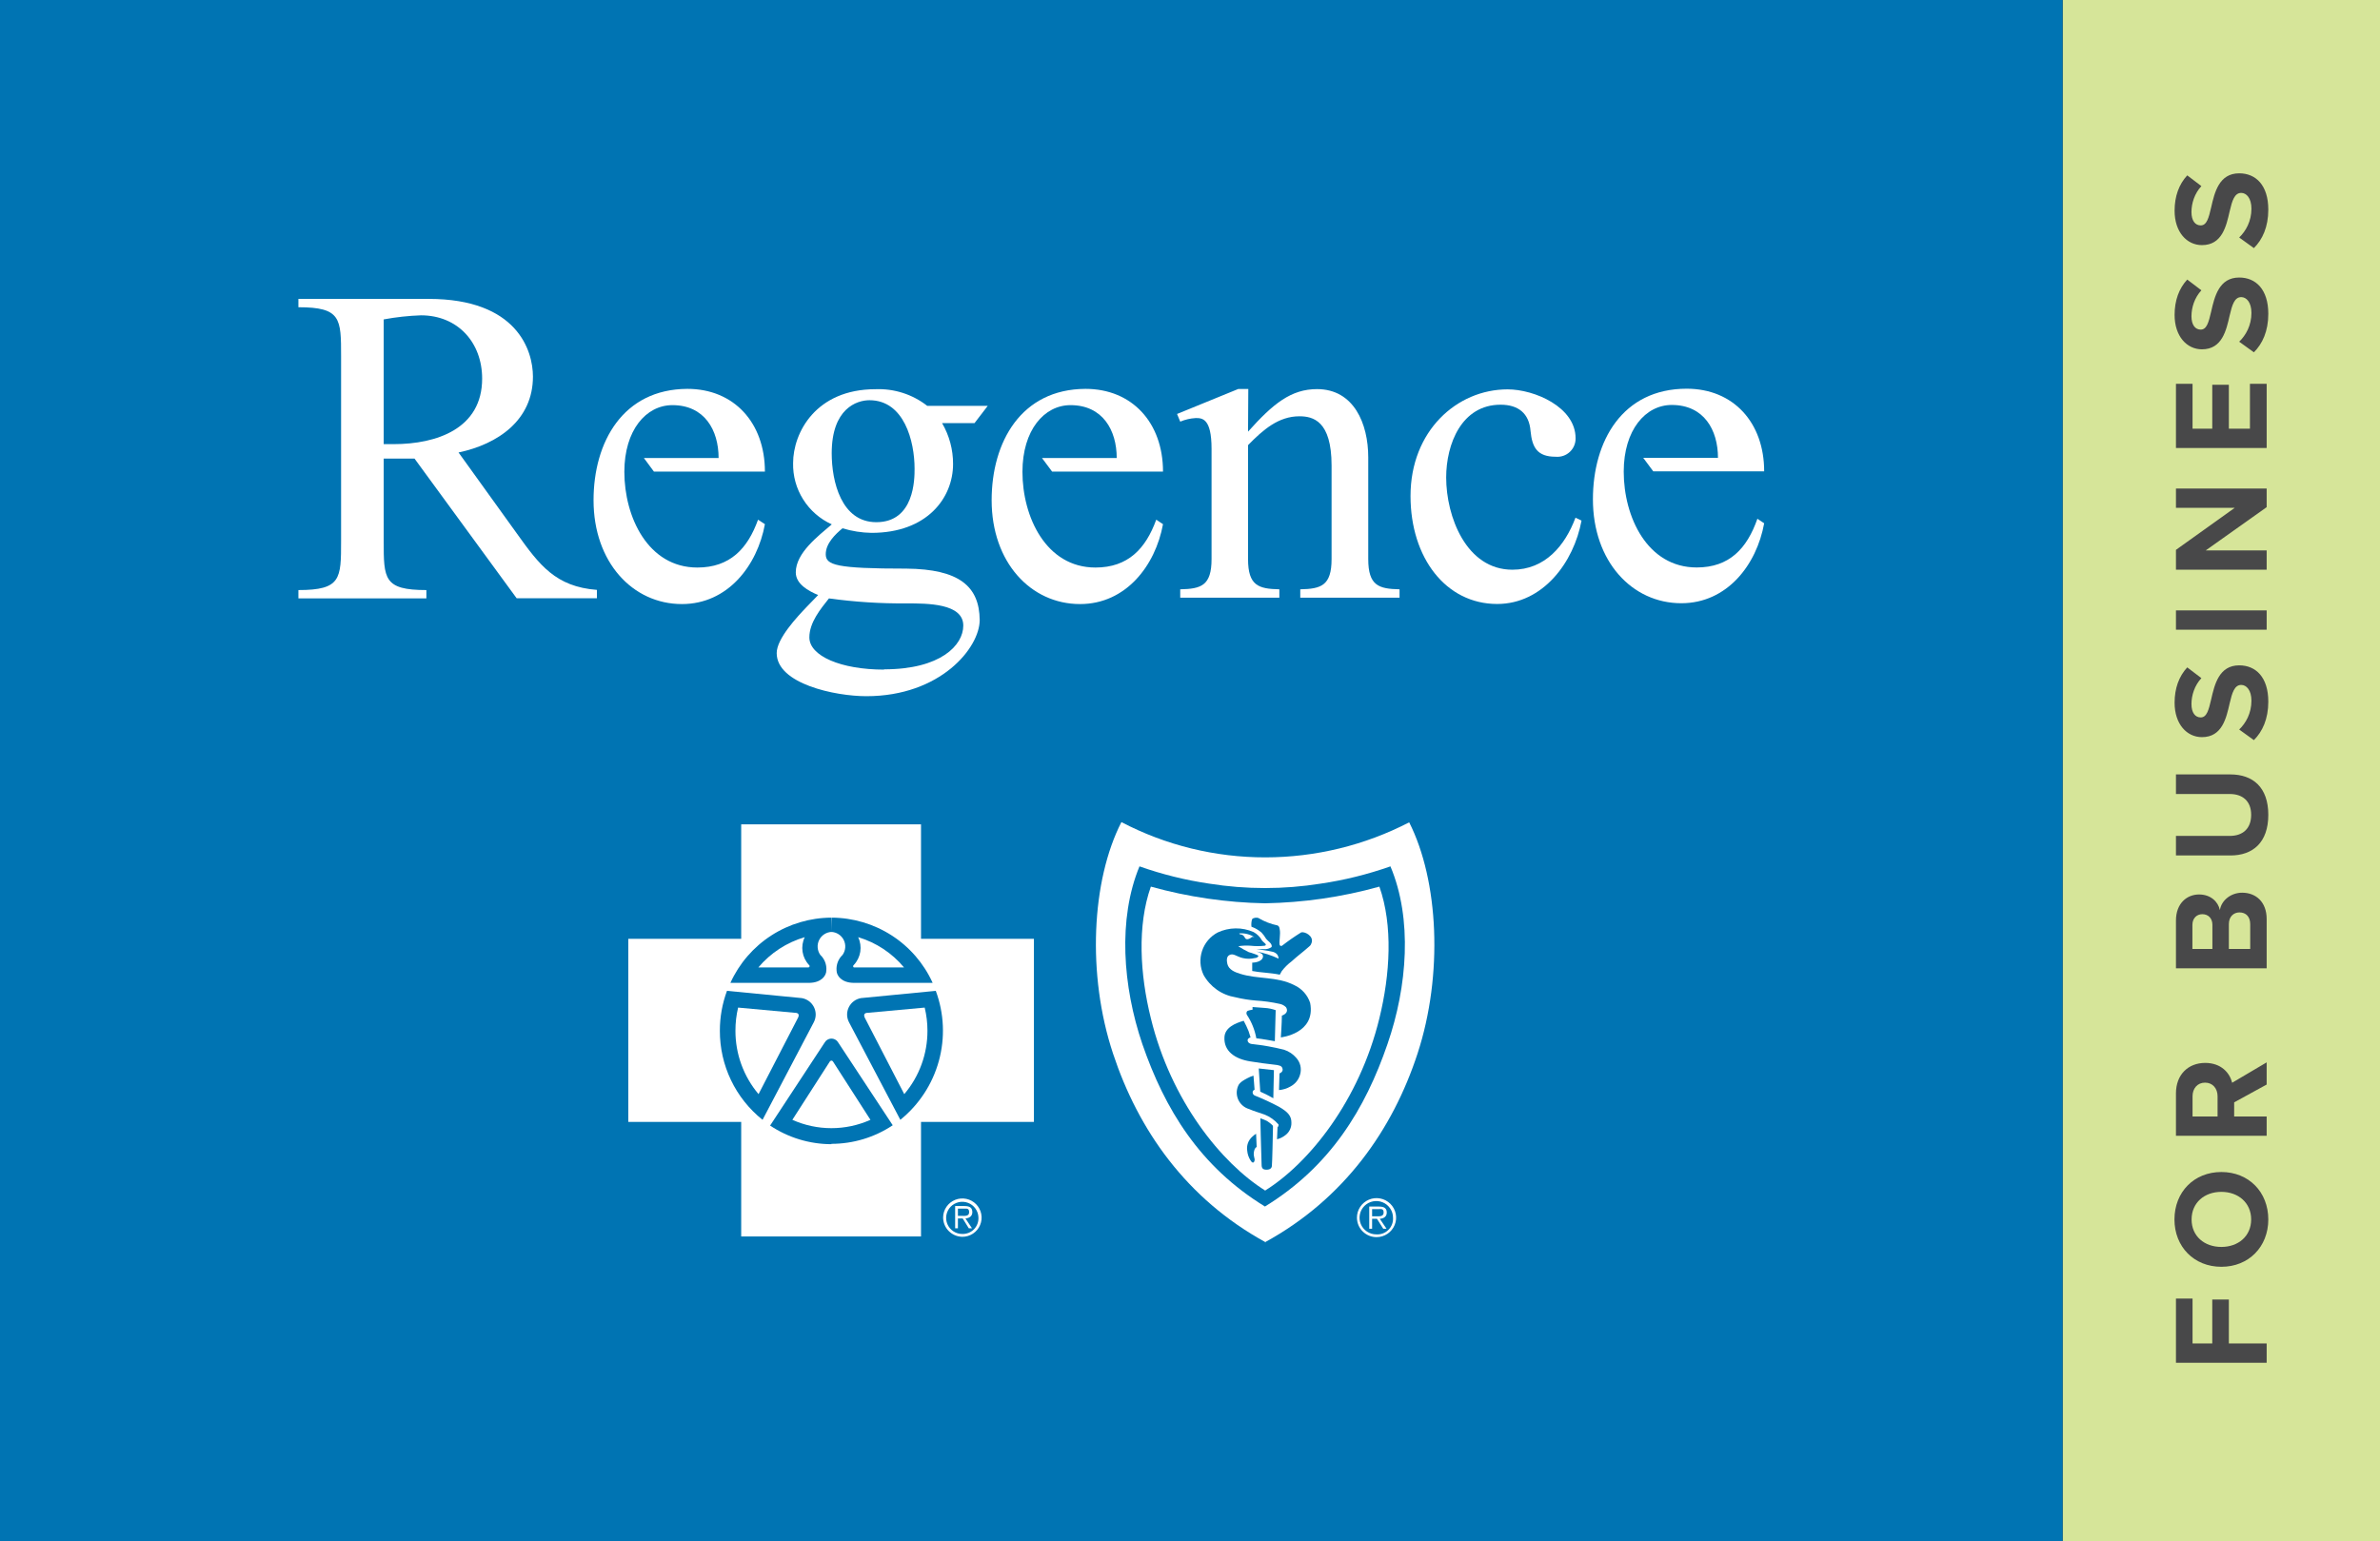 <svg width="100%" height="100%" viewBox="0 0 105 68" fill="none" xmlns="http://www.w3.org/2000/svg" preserveAspectRatio="none"><rect x="0" y="0" width="105" height="68" fill="#333333" stroke="none"/><rect x="105" width="68" height="14" transform="rotate(90 105 0)" fill="#D6E599" data-color-group="0"/><path d="M99.436 10.948L98.788 10.48C99.082 10.198 99.328 9.76 99.328 9.208C99.328 8.74 99.106 8.512 98.878 8.512C98.578 8.512 98.476 8.86 98.368 9.322C98.218 9.976 98.038 10.816 97.144 10.816C96.478 10.816 95.938 10.24 95.938 9.298C95.938 8.662 96.13 8.134 96.496 7.738L97.12 8.212C96.82 8.536 96.682 8.968 96.682 9.358C96.682 9.742 96.85 9.946 97.09 9.946C97.36 9.946 97.444 9.61 97.552 9.148C97.702 8.488 97.9 7.648 98.788 7.648C99.52 7.648 100.072 8.17 100.072 9.25C100.072 10.018 99.814 10.57 99.436 10.948Z" fill="#484849" data-color-group="1"/><path d="M99.436 15.546L98.788 15.078C99.082 14.796 99.328 14.358 99.328 13.806C99.328 13.338 99.106 13.11 98.878 13.11C98.578 13.11 98.476 13.458 98.368 13.92C98.218 14.574 98.038 15.414 97.144 15.414C96.478 15.414 95.938 14.838 95.938 13.896C95.938 13.26 96.13 12.732 96.496 12.336L97.12 12.81C96.82 13.134 96.682 13.566 96.682 13.956C96.682 14.34 96.85 14.544 97.09 14.544C97.36 14.544 97.444 14.208 97.552 13.746C97.702 13.086 97.9 12.246 98.788 12.246C99.52 12.246 100.072 12.768 100.072 13.848C100.072 14.616 99.814 15.168 99.436 15.546Z" fill="#484849" data-color-group="1"/><path d="M100 19.768L95.998 19.768L95.998 16.936L96.73 16.936L96.73 18.916L97.6 18.916L97.6 16.978L98.332 16.978L98.332 18.916L99.262 18.916L99.262 16.936L100 16.936L100 19.768Z" fill="#484849" data-color-group="1"/><path d="M100 22.379L97.312 24.287L100 24.287L100 25.139L95.998 25.139L95.998 24.263L98.59 22.409L95.998 22.409L95.998 21.557L100 21.557L100 22.379Z" fill="#484849" data-color-group="1"/><path d="M100 27.786L95.998 27.786L95.998 26.934L100 26.934L100 27.786Z" fill="#484849" data-color-group="1"/><path d="M99.436 32.659L98.788 32.191C99.082 31.909 99.328 31.471 99.328 30.919C99.328 30.451 99.106 30.223 98.878 30.223C98.578 30.223 98.476 30.571 98.368 31.033C98.218 31.687 98.038 32.527 97.144 32.527C96.478 32.527 95.938 31.951 95.938 31.009C95.938 30.373 96.13 29.845 96.496 29.449L97.12 29.923C96.82 30.247 96.682 30.679 96.682 31.069C96.682 31.453 96.85 31.657 97.09 31.657C97.36 31.657 97.444 31.321 97.552 30.859C97.702 30.199 97.9 29.359 98.788 29.359C99.52 29.359 100.072 29.881 100.072 30.961C100.072 31.729 99.814 32.281 99.436 32.659Z" fill="#484849" data-color-group="1"/><path d="M98.404 37.748L95.998 37.748L95.998 36.885L98.374 36.885C98.932 36.885 99.316 36.578 99.316 35.955C99.316 35.343 98.932 35.036 98.374 35.036L95.998 35.036L95.998 34.172L98.398 34.172C99.394 34.172 100.072 34.742 100.072 35.955C100.072 37.178 99.388 37.748 98.404 37.748Z" fill="#484849" data-color-group="1"/><path d="M100 42.727L95.998 42.727L95.998 40.621C95.998 39.859 96.484 39.469 97.018 39.469C97.522 39.469 97.858 39.781 97.936 40.159C98.002 39.733 98.416 39.391 98.92 39.391C99.52 39.391 100 39.793 100 40.555L100 42.727ZM97.606 41.875L97.606 40.807C97.606 40.519 97.42 40.339 97.162 40.339C96.916 40.339 96.724 40.519 96.724 40.807L96.724 41.875L97.606 41.875ZM99.274 41.875L99.274 40.777C99.274 40.453 99.088 40.261 98.8 40.261C98.548 40.261 98.332 40.441 98.332 40.777L98.332 41.875L99.274 41.875Z" fill="#484849" data-color-group="1"/><path d="M100 47.856L98.566 48.642L98.566 49.266L100 49.266L100 50.118L95.998 50.118L95.998 48.246C95.998 47.412 96.544 46.902 97.288 46.902C97.996 46.902 98.374 47.346 98.476 47.778L100 46.878L100 47.856ZM97.282 47.772C96.946 47.772 96.73 48.03 96.73 48.372L96.73 49.266L97.834 49.266L97.834 48.372C97.834 48.03 97.618 47.772 97.282 47.772Z" fill="#484849" data-color-group="1"/><path d="M98.002 55.898C96.796 55.898 95.932 55.016 95.932 53.81C95.932 52.598 96.796 51.716 98.002 51.716C99.208 51.716 100.072 52.598 100.072 53.81C100.072 55.016 99.208 55.898 98.002 55.898ZM98.002 52.592C97.252 52.592 96.688 53.072 96.688 53.81C96.688 54.548 97.252 55.022 98.002 55.022C98.746 55.022 99.316 54.548 99.316 53.81C99.316 53.072 98.746 52.592 98.002 52.592Z" fill="#484849" data-color-group="1"/><path d="M100 60.133L95.998 60.133L95.998 57.301L96.73 57.301L96.73 59.281L97.6 59.281L97.6 57.343L98.332 57.343L98.332 59.281L100 59.281L100 60.133Z" fill="#484849" data-color-group="1"/><g clip-path="url(#clip0_3705_258)"><path d="M91 0H0V68H91V0Z" fill="#0074B3" data-color-group="2"/><path d="M59.865 53.733C59.864 53.562 59.914 53.396 60.009 53.254C60.103 53.112 60.238 53.001 60.395 52.935C60.553 52.869 60.727 52.851 60.894 52.884C61.062 52.916 61.216 52.998 61.338 53.118C61.459 53.237 61.542 53.391 61.576 53.557C61.61 53.724 61.594 53.897 61.529 54.055C61.464 54.213 61.354 54.347 61.212 54.443C61.071 54.538 60.904 54.589 60.733 54.59C60.62 54.59 60.507 54.569 60.402 54.526C60.297 54.483 60.202 54.42 60.121 54.34C60.04 54.261 59.976 54.166 59.932 54.062C59.889 53.958 59.866 53.846 59.865 53.733ZM61.457 53.733C61.457 53.587 61.414 53.445 61.332 53.324C61.251 53.203 61.136 53.108 61.001 53.053C60.866 52.997 60.718 52.983 60.574 53.011C60.431 53.039 60.299 53.109 60.196 53.212C60.093 53.315 60.022 53.446 59.994 53.589C59.965 53.732 59.98 53.88 60.036 54.014C60.092 54.149 60.187 54.264 60.308 54.344C60.429 54.425 60.572 54.468 60.718 54.468C60.817 54.475 60.916 54.46 61.008 54.426C61.101 54.391 61.185 54.337 61.255 54.267C61.325 54.198 61.379 54.114 61.414 54.022C61.449 53.929 61.463 53.831 61.457 53.733ZM60.534 54.218H60.408V53.24H60.833C61.091 53.24 61.18 53.332 61.18 53.508C61.18 53.685 61.047 53.769 60.873 53.78L61.169 54.218H61.025L60.748 53.78H60.534V54.218ZM60.711 53.67C60.847 53.67 61.043 53.692 61.043 53.505C61.043 53.317 60.925 53.354 60.807 53.354H60.534V53.67H60.711Z" fill="white" data-color-group="3"/><path d="M55.803 54.818C59.312 52.898 61.442 49.844 62.539 46.489C63.676 43.008 63.47 38.855 62.17 36.286C60.209 37.301 58.032 37.831 55.822 37.832C53.61 37.834 51.432 37.3 49.474 36.276C48.155 38.851 47.949 43.008 49.104 46.489C50.212 49.844 52.328 52.898 55.84 54.818H55.803Z" fill="white" data-color-group="3"/><path d="M55.8 53.243C58.687 51.474 60.231 48.935 61.213 46.069C62.092 43.527 62.321 40.55 61.343 38.229C60.344 38.581 59.314 38.837 58.266 38.991C57.453 39.121 56.631 39.186 55.807 39.186C54.983 39.186 54.161 39.121 53.347 38.991C52.3 38.837 51.269 38.582 50.271 38.229C49.311 40.55 49.533 43.527 50.397 46.069C51.386 48.935 52.923 51.474 55.814 53.243H55.8Z" fill="#0074B3" data-color-group="2"/><path d="M55.803 52.541C57.757 51.327 59.972 48.564 60.855 44.932C61.328 43.008 61.461 40.837 60.855 39.123C60.022 39.356 59.174 39.534 58.318 39.657C57.489 39.776 56.652 39.843 55.814 39.859C54.109 39.828 52.416 39.58 50.773 39.123C50.164 40.837 50.293 43.008 50.773 44.932C51.66 48.564 53.879 51.327 55.829 52.541H55.803Z" fill="white" data-color-group="3"/><path d="M53.72 41.147C53.395 41.319 53.149 41.609 53.033 41.957C52.917 42.305 52.94 42.684 53.096 43.016C53.24 43.276 53.442 43.5 53.685 43.672C53.929 43.843 54.209 43.957 54.503 44.005C54.796 44.076 55.093 44.124 55.393 44.149C55.75 44.17 56.104 44.219 56.453 44.296C56.561 44.316 56.66 44.368 56.737 44.447C56.845 44.616 56.737 44.752 56.553 44.815C56.553 45.127 56.508 45.775 56.508 45.775C56.508 45.775 58.06 45.613 57.801 44.255C57.745 44.084 57.655 43.925 57.535 43.791C57.414 43.656 57.268 43.547 57.103 43.472C56.335 43.078 55.497 43.218 54.706 42.968C54.481 42.898 54.212 42.791 54.149 42.537C54.112 42.375 54.112 42.214 54.23 42.147C54.411 42.041 54.544 42.21 54.832 42.276C55.003 42.317 55.182 42.317 55.353 42.276C55.419 42.276 55.504 42.239 55.515 42.191C55.526 42.144 55.375 42.111 55.338 42.092C55.258 42.062 55.177 42.036 55.094 42.015C54.934 41.937 54.779 41.85 54.629 41.754C54.812 41.724 54.998 41.717 55.183 41.732C55.383 41.754 55.585 41.754 55.785 41.732C55.811 41.732 55.866 41.702 55.84 41.662C55.814 41.621 55.722 41.562 55.674 41.496C55.589 41.34 55.461 41.213 55.305 41.128C55.055 41.018 54.784 40.962 54.511 40.966C54.237 40.969 53.968 41.031 53.72 41.147Z" fill="#0074B3" data-color-group="2"/><path d="M56.243 45.944L56.28 44.575C56.124 44.519 55.961 44.485 55.796 44.476L55.26 44.436V44.553C55.26 44.553 55.039 44.583 55.013 44.631C54.998 44.654 54.99 44.681 54.99 44.708C54.99 44.735 54.998 44.762 55.013 44.785C55.219 45.097 55.36 45.447 55.426 45.815C55.729 45.856 55.932 45.885 56.243 45.944Z" fill="#0074B3" data-color-group="2"/><path d="M54.02 45.76C53.983 46.389 54.489 46.728 55.153 46.834C55.523 46.897 55.862 46.937 56.235 46.981C56.317 46.986 56.398 47.002 56.475 47.029C56.503 47.04 56.527 47.057 56.546 47.08C56.565 47.102 56.577 47.129 56.582 47.158C56.59 47.183 56.59 47.21 56.583 47.235C56.577 47.26 56.564 47.283 56.545 47.302C56.521 47.332 56.487 47.354 56.449 47.364L56.427 48.1C56.606 48.086 56.779 48.031 56.933 47.942C57.038 47.886 57.131 47.81 57.205 47.717C57.279 47.623 57.332 47.516 57.361 47.401C57.395 47.278 57.398 47.148 57.369 47.023C57.34 46.899 57.28 46.783 57.195 46.687C57.051 46.515 56.86 46.387 56.645 46.319C56.183 46.203 55.712 46.119 55.238 46.069C55.168 46.069 55.053 46.018 55.042 45.915C55.031 45.812 55.172 45.775 55.172 45.775L55.083 45.495C55.02 45.341 54.948 45.19 54.869 45.043C54.492 45.149 54.045 45.344 54.02 45.76Z" fill="#0074B3" data-color-group="2"/><path d="M56.202 47.221L56.176 48.461L55.888 48.306L55.6 48.17L55.533 47.147L56.202 47.221Z" fill="#0074B3" data-color-group="2"/><path d="M54.629 47.905C54.584 48.004 54.562 48.11 54.562 48.218C54.563 48.326 54.587 48.433 54.632 48.531C54.678 48.629 54.744 48.716 54.826 48.786C54.908 48.857 55.005 48.909 55.109 48.939C55.305 49.027 55.582 49.104 55.792 49.182C56.029 49.276 56.24 49.426 56.405 49.619C56.409 49.642 56.407 49.665 56.399 49.686C56.392 49.707 56.378 49.726 56.361 49.741L56.339 50.271C56.474 50.238 56.599 50.176 56.708 50.09C56.794 50.026 56.864 49.942 56.91 49.845C56.956 49.749 56.978 49.642 56.974 49.535C56.974 49.252 56.837 49.075 56.424 48.836C56.078 48.652 55.723 48.488 55.36 48.343C55.325 48.33 55.296 48.304 55.279 48.27C55.262 48.237 55.258 48.199 55.268 48.163C55.275 48.144 55.285 48.128 55.3 48.115C55.313 48.101 55.331 48.091 55.349 48.085L55.301 47.464C55.206 47.492 55.114 47.53 55.028 47.578C54.921 47.636 54.695 47.747 54.629 47.905Z" fill="#0074B3" data-color-group="2"/><path d="M56.161 49.722C56.161 49.678 56.161 49.675 56.128 49.642C56.057 49.576 55.981 49.517 55.899 49.465C55.804 49.418 55.705 49.379 55.604 49.347C55.604 49.347 55.633 50.69 55.659 51.4C55.659 51.562 55.729 51.617 55.888 51.614C56.047 51.61 56.11 51.532 56.113 51.437C56.132 51.209 56.15 50.241 56.161 49.722Z" fill="#0074B3" data-color-group="2"/><path d="M56.368 40.837C56.435 40.889 56.438 40.9 56.457 41.003C56.505 41.224 56.42 41.544 56.457 41.698C56.461 41.708 56.467 41.717 56.475 41.724C56.483 41.731 56.493 41.736 56.503 41.739C56.513 41.742 56.524 41.743 56.535 41.741C56.545 41.739 56.555 41.734 56.564 41.728C56.832 41.52 57.11 41.326 57.398 41.147C57.542 41.084 57.964 41.294 57.867 41.595C57.823 41.735 57.79 41.731 57.694 41.82C57.498 41.996 57.236 42.188 56.985 42.419C56.82 42.542 56.674 42.687 56.549 42.85C56.517 42.901 56.487 42.954 56.461 43.008C56.028 42.92 55.585 42.916 55.245 42.846V42.478C55.245 42.478 55.681 42.478 55.722 42.214C55.722 42.189 55.718 42.165 55.708 42.143C55.699 42.121 55.684 42.101 55.666 42.085C55.592 42.041 55.511 42.007 55.426 41.985C55.764 42.047 56.092 42.152 56.401 42.298C56.423 42.261 56.368 42.14 56.342 42.111C56.284 42.049 56.208 42.008 56.124 41.993C55.921 41.941 55.423 41.882 55.423 41.882H55.844C55.935 41.875 56.023 41.843 56.099 41.79C56.121 41.739 56.099 41.658 56.017 41.581C55.961 41.533 55.908 41.481 55.858 41.426C55.801 41.325 55.731 41.231 55.652 41.147C55.522 41.036 55.373 40.95 55.212 40.893C55.198 40.783 55.207 40.671 55.238 40.565C55.282 40.488 55.46 40.481 55.515 40.506C55.778 40.664 56.067 40.776 56.368 40.837Z" fill="#0074B3" data-color-group="2"/><path d="M55.242 50.164C55.158 50.239 55.094 50.334 55.056 50.44C55.018 50.546 55.007 50.66 55.024 50.771C55.037 50.926 55.087 51.075 55.172 51.205C55.227 51.308 55.319 51.352 55.349 51.205C55.371 51.117 55.29 51.036 55.319 50.837C55.349 50.639 55.441 50.613 55.441 50.613L55.416 50.028C55.352 50.066 55.294 50.112 55.242 50.164Z" fill="#0074B3" data-color-group="2"/><path d="M41.608 53.714C41.611 53.547 41.663 53.385 41.758 53.248C41.853 53.111 41.987 53.005 42.142 52.943C42.297 52.881 42.468 52.867 42.632 52.901C42.795 52.935 42.945 53.017 43.063 53.136C43.18 53.255 43.259 53.406 43.291 53.569C43.323 53.733 43.305 53.902 43.24 54.056C43.175 54.21 43.067 54.341 42.927 54.434C42.788 54.526 42.624 54.575 42.457 54.575C42.23 54.572 42.014 54.48 41.855 54.319C41.695 54.158 41.607 53.94 41.608 53.714ZM43.166 53.714C43.161 53.575 43.115 53.44 43.033 53.327C42.952 53.213 42.839 53.126 42.708 53.077C42.577 53.027 42.434 53.017 42.298 53.047C42.161 53.078 42.037 53.148 41.94 53.248C41.843 53.349 41.778 53.476 41.753 53.613C41.727 53.75 41.744 53.892 41.799 54.02C41.854 54.148 41.946 54.257 42.063 54.334C42.18 54.41 42.317 54.451 42.457 54.45C42.553 54.452 42.649 54.434 42.738 54.398C42.827 54.361 42.907 54.307 42.974 54.238C43.041 54.168 43.092 54.086 43.125 53.996C43.158 53.906 43.172 53.81 43.166 53.714ZM42.261 54.2H42.139V53.218H42.557C42.808 53.218 42.897 53.313 42.897 53.49C42.897 53.666 42.764 53.751 42.594 53.766L42.882 54.2H42.741L42.472 53.766H42.261V54.2ZM42.435 53.652C42.568 53.652 42.756 53.674 42.756 53.49C42.756 53.306 42.645 53.332 42.527 53.332H42.261V53.652H42.435Z" fill="white" data-color-group="3"/><path d="M40.633 54.56V49.505H45.614V41.426H40.633V36.375H32.7V41.426H27.719V49.505H32.7V54.56H40.633Z" fill="white" data-color-group="3"/><path d="M32.076 43.722L35.374 44.042C35.489 44.062 35.597 44.108 35.691 44.178C35.784 44.247 35.859 44.338 35.911 44.442C35.962 44.546 35.988 44.66 35.987 44.776C35.985 44.892 35.956 45.006 35.902 45.109L33.642 49.413C33.051 48.941 32.575 48.342 32.249 47.661C31.923 46.98 31.756 46.235 31.759 45.48C31.758 44.88 31.864 44.285 32.073 43.722H32.076Z" fill="#0074B3" data-color-group="2"/><path d="M36.693 41.121C36.576 41.125 36.463 41.161 36.366 41.224C36.268 41.287 36.189 41.376 36.138 41.48C36.087 41.584 36.064 41.7 36.074 41.815C36.083 41.931 36.123 42.042 36.19 42.136C36.283 42.223 36.355 42.33 36.401 42.448C36.447 42.567 36.466 42.694 36.456 42.821C36.456 43.063 36.227 43.358 35.718 43.369H32.224C32.612 42.514 33.239 41.788 34.029 41.278C34.819 40.768 35.74 40.495 36.681 40.492" fill="#0074B3" data-color-group="2"/><path d="M41.286 43.722L37.985 44.042C37.87 44.062 37.762 44.108 37.669 44.178C37.575 44.247 37.5 44.338 37.449 44.442C37.397 44.546 37.371 44.66 37.372 44.776C37.374 44.892 37.403 45.006 37.457 45.109L39.721 49.413C40.544 48.746 41.138 47.84 41.419 46.82C41.7 45.8 41.654 44.718 41.286 43.726V43.722Z" fill="#0074B3" data-color-group="2"/><path d="M36.666 41.121C36.783 41.125 36.897 41.16 36.995 41.223C37.093 41.286 37.172 41.374 37.224 41.478C37.276 41.582 37.298 41.698 37.289 41.814C37.28 41.93 37.24 42.041 37.172 42.136C37.08 42.223 37.008 42.33 36.962 42.448C36.916 42.567 36.897 42.694 36.907 42.821C36.907 43.063 37.139 43.358 37.645 43.369H41.146C40.758 42.514 40.132 41.788 39.341 41.278C38.551 40.768 37.63 40.495 36.689 40.492" fill="#0074B3" data-color-group="2"/><path d="M36.681 50.473C37.644 50.472 38.585 50.187 39.385 49.653L36.988 46.014C36.958 45.959 36.914 45.912 36.86 45.88C36.806 45.847 36.745 45.83 36.681 45.83C36.618 45.83 36.557 45.847 36.503 45.88C36.449 45.912 36.405 45.959 36.375 46.014L33.975 49.667C34.776 50.201 35.718 50.487 36.681 50.488" fill="#0074B3" data-color-group="2"/><path d="M55.238 41.342C55.187 41.389 55.125 41.423 55.057 41.441C54.917 41.467 54.935 41.342 54.839 41.272C54.743 41.202 54.725 41.272 54.669 41.187C54.906 41.166 55.142 41.224 55.342 41.353C55.309 41.34 55.273 41.336 55.238 41.342Z" fill="white" data-color-group="3"/><path d="M32.564 44.461L35.064 44.69C35.245 44.69 35.26 44.785 35.215 44.892L33.465 48.28C32.804 47.496 32.443 46.504 32.446 45.48C32.445 45.137 32.484 44.795 32.564 44.461Z" fill="white" data-color-group="3"/><path d="M35.503 41.353C35.407 41.553 35.374 41.777 35.407 41.996C35.441 42.215 35.54 42.419 35.692 42.581C35.701 42.588 35.709 42.597 35.714 42.607C35.718 42.618 35.72 42.63 35.718 42.641C35.716 42.652 35.711 42.663 35.703 42.671C35.695 42.679 35.684 42.685 35.673 42.688H33.458C33.993 42.052 34.704 41.587 35.503 41.353Z" fill="white" data-color-group="3"/><path d="M40.795 44.461L38.295 44.69C38.118 44.69 38.103 44.785 38.144 44.892L39.894 48.28C40.558 47.497 40.92 46.505 40.917 45.48C40.917 45.137 40.876 44.795 40.795 44.461Z" fill="white" data-color-group="3"/><path d="M37.859 41.353C37.955 41.553 37.988 41.777 37.954 41.996C37.919 42.216 37.82 42.419 37.667 42.581C37.658 42.587 37.651 42.595 37.645 42.604C37.64 42.614 37.638 42.624 37.638 42.635C37.638 42.645 37.64 42.656 37.645 42.665C37.651 42.675 37.658 42.682 37.667 42.688H39.883C39.355 42.054 38.651 41.59 37.859 41.353Z" fill="white" data-color-group="3"/><path d="M36.611 46.838C36.619 46.827 36.629 46.817 36.641 46.811C36.653 46.804 36.666 46.801 36.679 46.801C36.693 46.801 36.706 46.804 36.718 46.811C36.73 46.817 36.74 46.827 36.748 46.838L38.402 49.413C37.861 49.656 37.273 49.781 36.679 49.781C36.086 49.781 35.498 49.656 34.957 49.413L36.611 46.838C36.659 46.787 36.711 46.787 36.748 46.838H36.611Z" fill="white" data-color-group="3"/><path d="M16.928 14.094C17.471 13.993 18.02 13.933 18.571 13.914C20.193 13.914 21.271 15.11 21.271 16.707C21.271 18.914 19.269 19.598 17.367 19.598H16.928V14.094ZM26.334 26.397V26.029C24.513 25.89 23.793 24.926 22.814 23.557L20.23 19.966C21.973 19.598 23.512 18.535 23.512 16.618C23.512 15.463 22.814 13.189 18.911 13.189H13.165V13.557C15.048 13.557 15.048 14.054 15.048 15.728V23.866C15.048 25.54 15.048 26.037 13.165 26.037V26.405H18.811V26.037C16.928 26.037 16.928 25.54 16.928 23.866V20.235H18.287L22.792 26.397H26.334Z" fill="white" data-color-group="3"/><path d="M55.061 19.047C56.169 17.807 56.963 17.17 58.104 17.17C59.725 17.17 60.364 18.686 60.364 20.183V24.668C60.364 25.842 60.825 25.985 61.745 26.004V26.372H57.365V26.004C58.285 25.985 58.746 25.842 58.746 24.668V20.54C58.746 18.564 57.923 18.369 57.325 18.369C56.405 18.369 55.722 18.965 55.061 19.642V24.668C55.061 25.842 55.522 25.985 56.442 26.004V26.372H52.069V26.004C52.993 25.985 53.451 25.842 53.451 24.668V19.804C53.451 18.447 53.03 18.447 52.753 18.447C52.518 18.46 52.286 18.514 52.069 18.605L51.929 18.267L54.632 17.163H55.072L55.061 19.047Z" fill="white" data-color-group="3"/><path d="M69.773 22.972C69.434 24.812 68.071 26.651 66.051 26.651C63.791 26.651 62.229 24.617 62.229 21.887C62.229 19.017 64.271 17.181 66.513 17.181C67.694 17.181 69.511 17.961 69.511 19.337C69.514 19.45 69.492 19.562 69.448 19.667C69.404 19.771 69.338 19.865 69.255 19.942C69.172 20.019 69.074 20.078 68.967 20.114C68.859 20.151 68.745 20.164 68.632 20.154C67.812 20.154 67.594 19.735 67.524 19.017C67.462 18.237 66.981 17.858 66.202 17.858C64.481 17.858 63.802 19.595 63.802 21.07C63.802 22.784 64.681 25.139 66.723 25.139C68.163 25.139 69.046 24.079 69.507 22.843L69.773 22.972Z" fill="white" data-color-group="3"/><path d="M39.987 25.091C36.873 25.091 36.43 24.933 36.43 24.455C36.43 23.976 36.855 23.572 37.169 23.311C37.584 23.438 38.016 23.506 38.45 23.513C40.903 23.513 42.047 21.971 42.047 20.474C42.049 19.841 41.882 19.219 41.563 18.671H42.993L43.576 17.91H40.91C40.26 17.401 39.45 17.141 38.624 17.174C35.991 17.174 34.99 19.094 34.99 20.433C34.977 21.001 35.132 21.56 35.436 22.041C35.739 22.521 36.177 22.903 36.696 23.138C36.094 23.656 35.108 24.399 35.108 25.257C35.108 25.776 35.67 26.077 36.094 26.257L35.592 26.776C35.171 27.218 34.266 28.178 34.266 28.818C34.266 30.179 36.851 30.72 38.221 30.72C41.497 30.72 43.222 28.579 43.222 27.358C43.207 25.871 42.317 25.113 39.987 25.091ZM38.358 17.66C39.887 17.66 40.349 19.462 40.349 20.684C40.349 21.125 40.349 23.042 38.661 23.042C37.114 23.042 36.693 21.243 36.693 20.003C36.693 18.027 37.797 17.66 38.358 17.66ZM39.004 29.547C37.095 29.547 35.707 28.943 35.707 28.126C35.707 27.464 36.209 26.864 36.571 26.405C37.702 26.561 38.844 26.635 39.987 26.625C40.928 26.625 42.498 26.625 42.498 27.604C42.498 28.476 41.493 29.535 39.004 29.535V29.547Z" fill="white" data-color-group="3"/><path d="M30.765 25.043C28.587 25.043 27.545 22.81 27.545 20.82C27.545 18.98 28.505 17.877 29.665 17.877C31.083 17.877 31.703 18.98 31.703 20.209H28.406L28.849 20.809H33.746C33.746 18.657 32.383 17.159 30.326 17.159C27.486 17.17 26.186 19.499 26.186 22.074C26.186 24.804 27.907 26.655 30.086 26.655C32.106 26.655 33.41 24.962 33.746 23.13L33.443 22.932C32.985 24.208 32.206 25.043 30.765 25.043Z" fill="white" data-color-group="3"/><path d="M48.329 25.043C46.15 25.043 45.108 22.81 45.108 20.82C45.108 18.98 46.069 17.877 47.228 17.877C48.646 17.877 49.267 18.98 49.267 20.209H45.969L46.416 20.809H51.309C51.309 18.657 49.95 17.159 47.889 17.159C45.053 17.17 43.749 19.499 43.749 22.074C43.749 24.804 45.467 26.655 47.649 26.655C49.669 26.655 50.973 24.962 51.309 23.13L51.01 22.932C50.548 24.208 49.769 25.043 48.329 25.043Z" fill="white" data-color-group="3"/><path d="M74.855 25.04C72.672 25.04 71.635 22.806 71.635 20.812C71.635 18.973 72.595 17.869 73.754 17.869C75.176 17.869 75.793 18.973 75.793 20.202H72.495L72.938 20.798H77.831C77.831 18.649 76.476 17.152 74.412 17.152C71.576 17.152 70.276 19.462 70.276 22.034C70.276 24.767 71.996 26.618 74.175 26.618C76.195 26.618 77.499 24.926 77.831 23.09L77.532 22.891C77.074 24.204 76.295 25.04 74.855 25.04Z" fill="white" data-color-group="3"/></g><defs><clipPath id="clip0_3705_258"><rect width="91" height="68" fill="white" data-color-group="3"/></clipPath></defs></svg>
